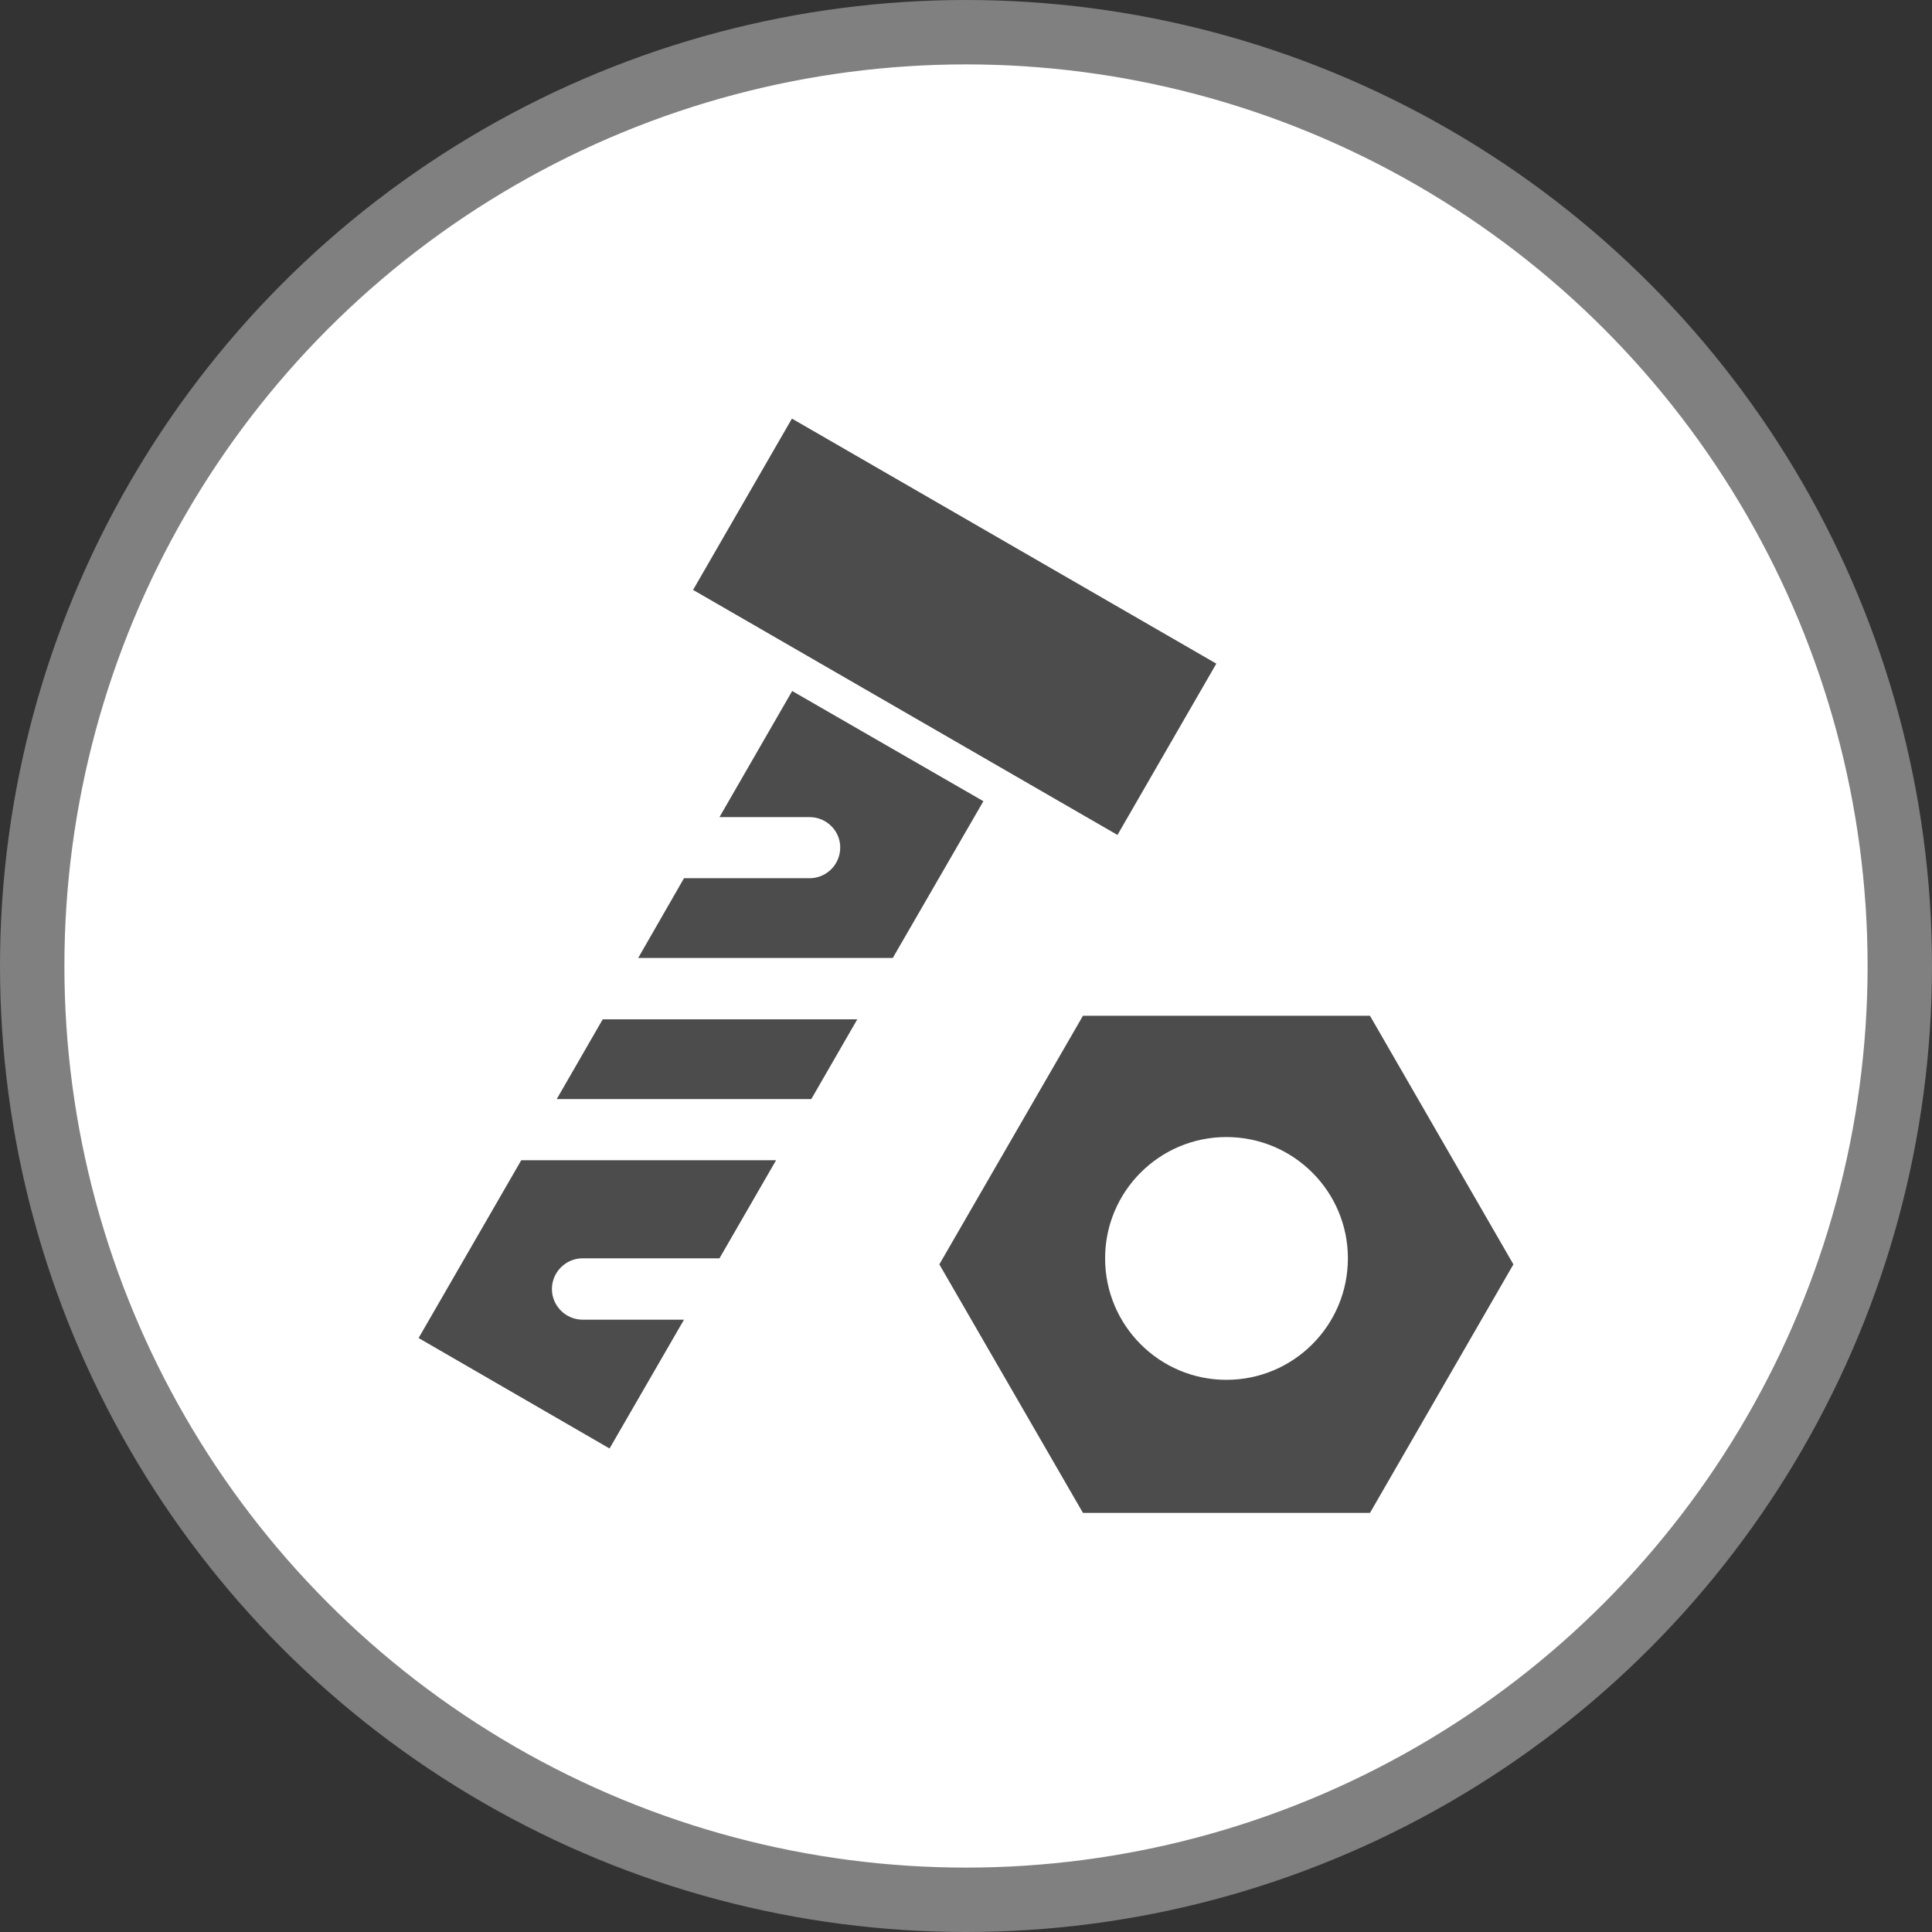 <?xml version="1.0" encoding="UTF-8" standalone="no"?>
<!-- Created with Inkscape (http://www.inkscape.org/) -->

<svg
   xmlns:dc="http://purl.org/dc/elements/1.1/"
   xmlns:cc="http://creativecommons.org/ns#"
   xmlns:rdf="http://www.w3.org/1999/02/22-rdf-syntax-ns#"
   xmlns:svg="http://www.w3.org/2000/svg"
   xmlns="http://www.w3.org/2000/svg"
   xmlns:xlink="http://www.w3.org/1999/xlink"
   xmlns:sodipodi="http://sodipodi.sourceforge.net/DTD/sodipodi-0.dtd"
   xmlns:inkscape="http://www.inkscape.org/namespaces/inkscape"
   width="30px"
   height="30px"
   version="1.1"
   id="svg8"
   inkscape:version="0.92.4 5da689c313, 2019-01-14"
   sodipodi:docname="container.svg">
  <rect width="100%" height="100%" fill="#333333" stroke="none"/>
  <defs
     id="defs2" />
  <sodipodi:namedview
     id="base"
     pagecolor="#ffffff"
     bordercolor="#666666"
     borderopacity="1.0"
     inkscape:pageopacity="0.0"
     inkscape:pageshadow="2"
     inkscape:zoom="13.049334"
     inkscape:cx="18.679046"
     inkscape:cy="12.165829"
     inkscape:document-units="px"
     inkscape:current-layer="layer1"
     showgrid="false"
     inkscape:snap-page="false"
     units="px"
     inkscape:window-width="1884"
     inkscape:window-height="1061"
     inkscape:window-x="0"
     inkscape:window-y="0"
     inkscape:window-maximized="1"
     fit-margin-top="0"
     fit-margin-left="0"
     fit-margin-right="0"
     fit-margin-bottom="0" />
    <circle
       style="color:#000000;clip-rule:nonzero;display:inline;overflow:visible;visibility:visible;opacity:1;isolation:auto;mix-blend-mode:normal;color-interpolation:sRGB;color-interpolation-filters:linearRGB;solid-color:#000000;solid-opacity:1;vector-effect:none;fill:#ffffff;fill-opacity:1;fill-rule:evenodd;stroke:#808080;stroke-width:1;stroke-linecap:butt;stroke-linejoin:miter;stroke-miterlimit:4;stroke-dasharray:none;stroke-dashoffset:0;stroke-opacity:1;marker:none;color-rendering:auto;image-rendering:auto;shape-rendering:auto;text-rendering:auto;enable-background:accumulate"
       id="path815"
       cx="15"
       cy="15"
       r="14.5" />
<g transform="translate(6.5,6.5)"><path fill-rule="nonzero" fill="rgb(30%,30%,30%)" fill-opacity="1" d="M 8.77 5.941 L 5.801 4.23 L 4.672 6.188 L 6.07 6.188 C 6.332 6.188 6.547 6.398 6.547 6.66 C 6.547 6.926 6.332 7.137 6.07 7.137 L 4.121 7.137 L 3.41 8.375 L 7.363 8.375 Z M 8.77 5.941 "/>
<path fill-rule="nonzero" fill="rgb(30%,30%,30%)" fill-opacity="1" d="M 5.797 0 L 12.387 3.805 L 10.852 6.465 L 4.262 2.66 Z M 5.797 0 "/>
<path fill-rule="nonzero" fill="rgb(30%,30%,30%)" fill-opacity="1" d="M 2.07 13.516 C 2.07 13.254 2.285 13.039 2.547 13.039 L 4.672 13.039 L 5.551 11.516 L 1.594 11.516 L 0 14.277 L 2.965 15.992 L 4.121 13.992 L 2.547 13.992 C 2.285 13.992 2.07 13.777 2.07 13.516 Z M 2.07 13.516 "/>
<path fill-rule="nonzero" fill="rgb(30%,30%,30%)" fill-opacity="1" d="M 6.812 9.328 L 2.859 9.328 L 2.145 10.566 L 6.098 10.566 Z M 6.812 9.328 "/>
<path fill-rule="nonzero" fill="rgb(30%,30%,30%)" fill-opacity="1" d="M 14.773 9.273 L 10.316 9.273 L 8.086 13.133 L 10.316 16.992 L 14.773 16.992 L 17 13.133 Z M 12.543 14.926 C 11.504 14.926 10.66 14.082 10.66 13.039 C 10.66 12 11.504 11.156 12.543 11.156 C 13.586 11.156 14.43 12 14.43 13.039 C 14.43 14.082 13.586 14.926 12.543 14.926 Z M 12.543 14.926 "/>
</g>
</svg>
